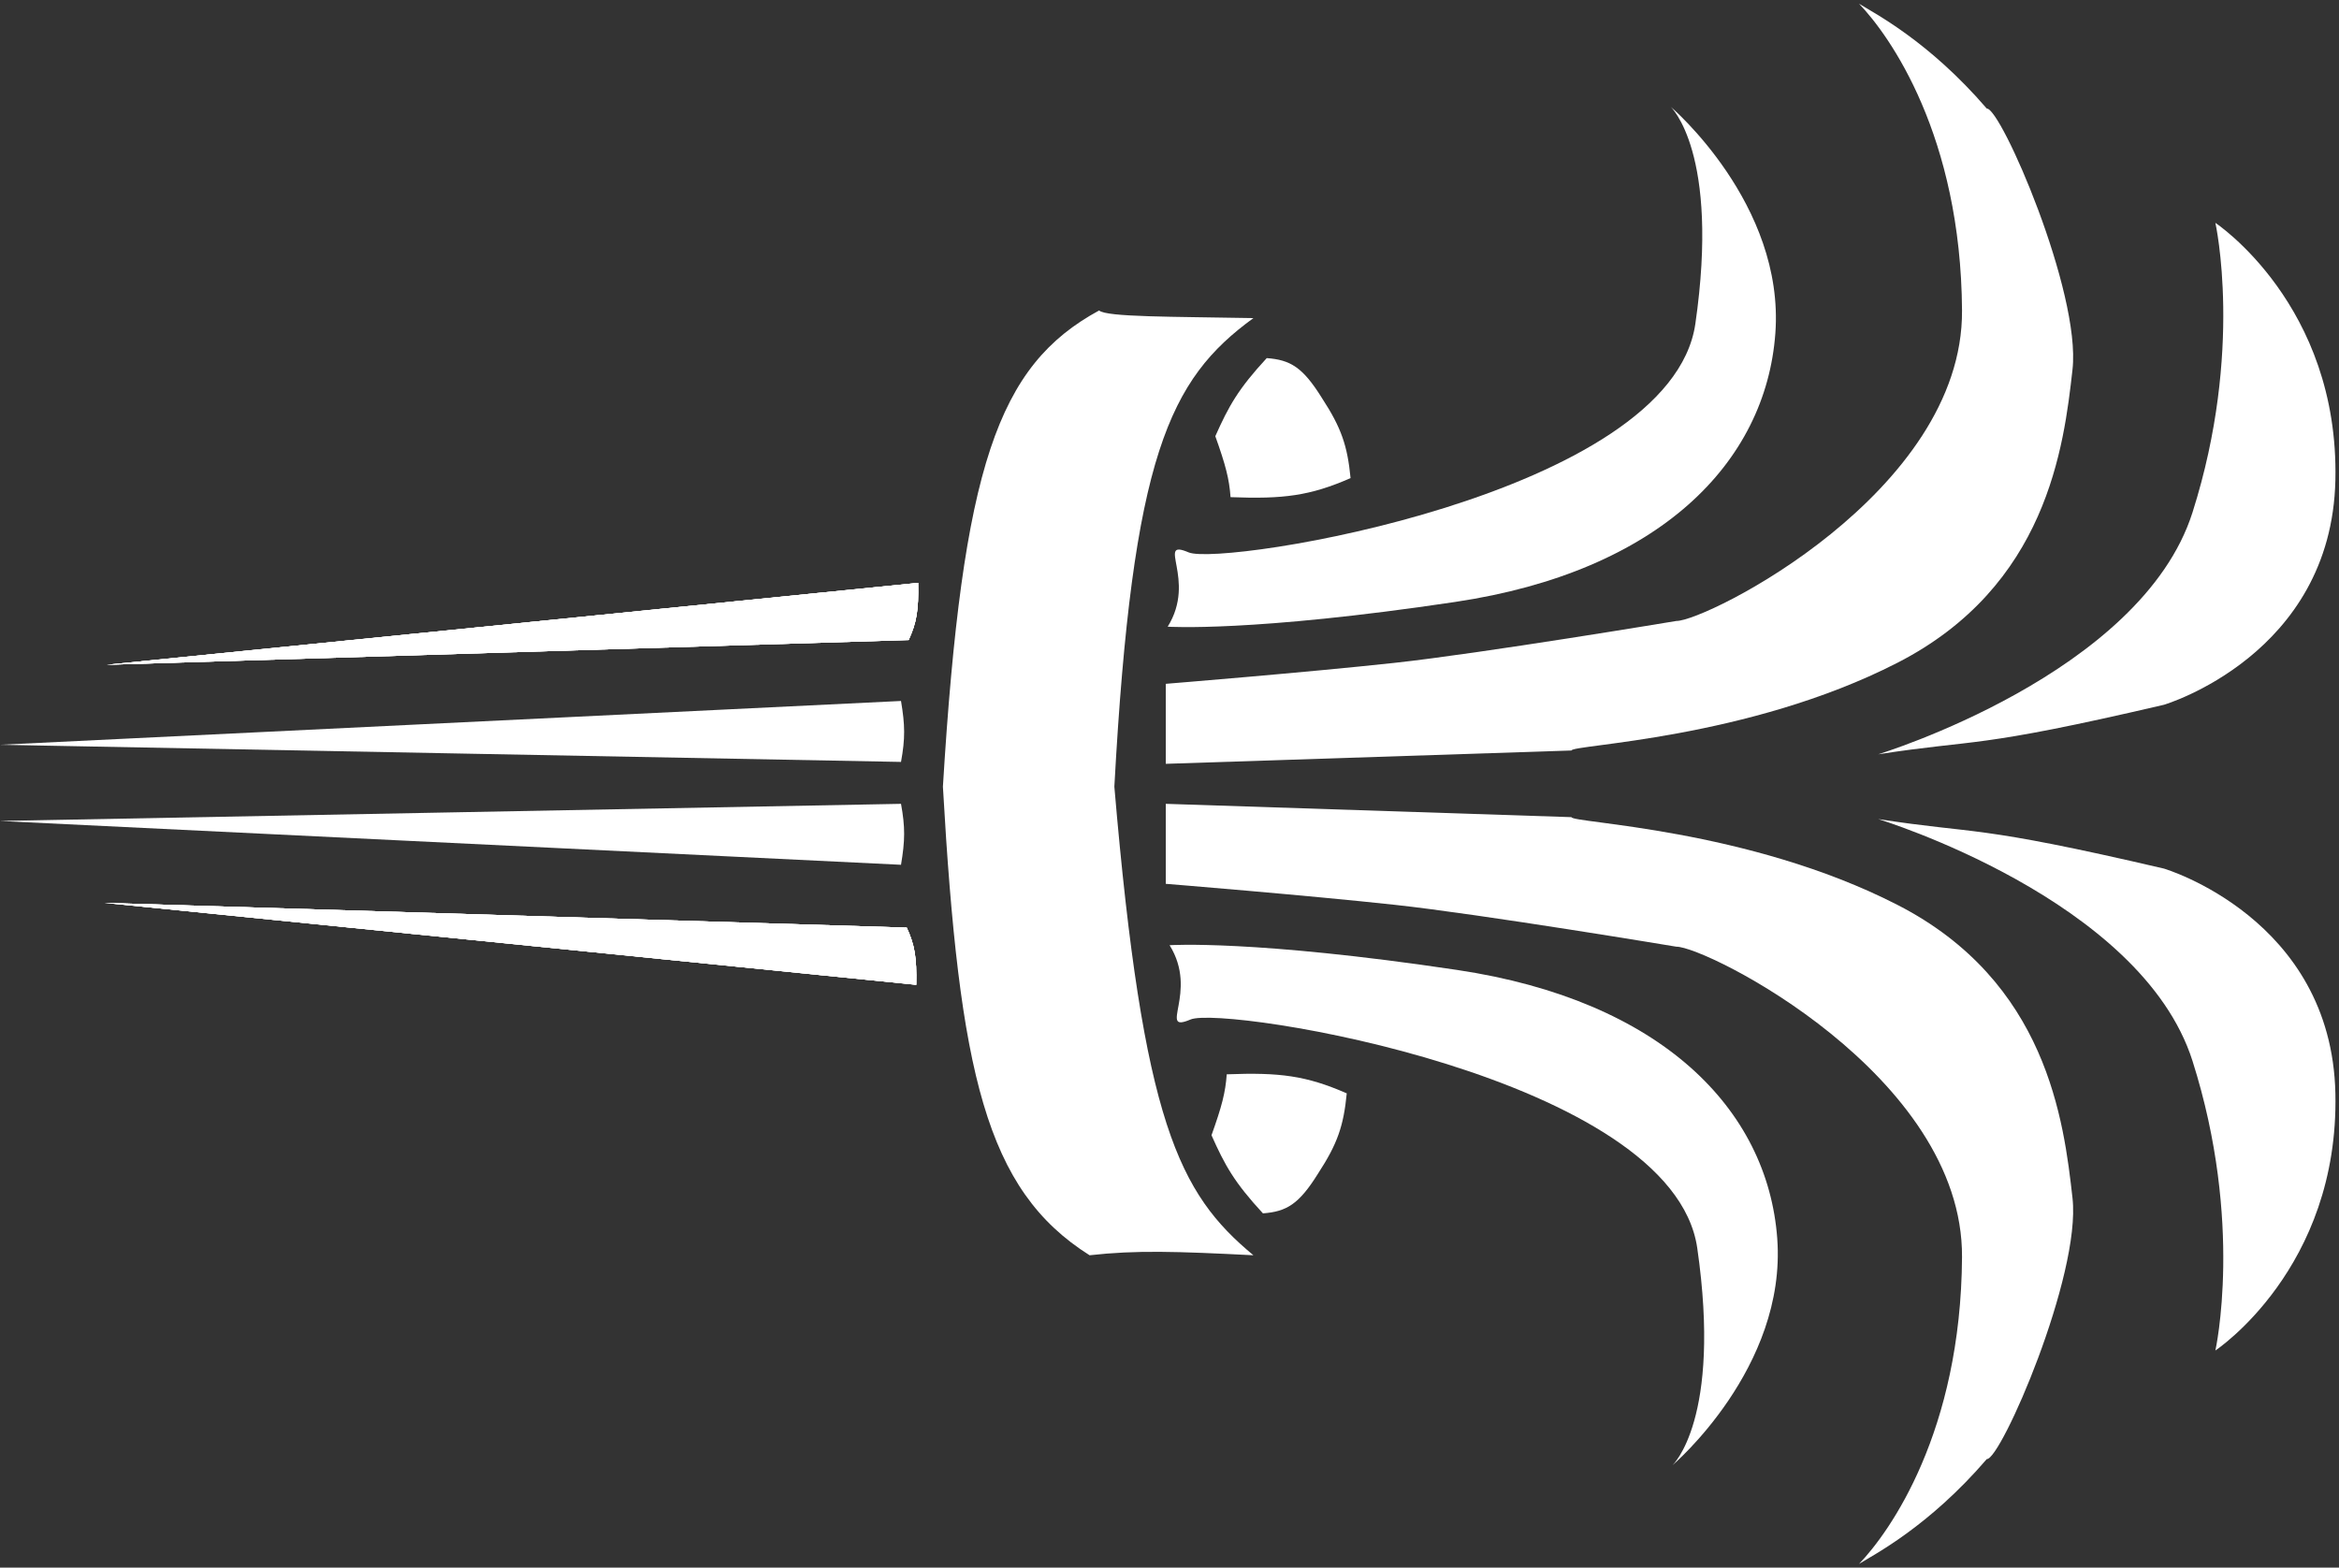 <svg width="279" height="187" viewBox="0 0 279 187" fill="none" xmlns="http://www.w3.org/2000/svg">
<rect x="0" y="0" width="279" height="187" fill="#333333" stroke="none"/>
<path d="M141.784 65.893C145.769 67.585 199.27 59.077 202.224 38.627C205.178 18.177 199.27 12.724 199.27 12.724C199.27 12.724 212.903 24.312 211.767 39.763C210.631 55.214 197.907 68.165 173.594 71.801C149.282 75.436 139.285 74.755 139.285 74.755C142.791 69.124 137.799 64.201 141.784 65.893Z" fill="white"/>
<path d="M142.011 121.612C145.996 119.92 199.497 128.429 202.451 148.878C205.405 169.328 199.497 174.781 199.497 174.781C199.497 174.781 213.13 163.193 211.994 147.742C210.858 132.291 198.134 119.34 173.821 115.704C149.509 112.069 139.511 112.751 139.511 112.751C143.018 118.381 138.026 123.304 142.011 121.612Z" fill="white"/>
<path d="M166.323 79.072C155.871 80.208 139.057 81.571 139.057 81.571V91.114L187.454 89.524C187.388 88.831 208.454 88.215 226.308 79.072C244.163 69.929 246.181 53.313 247.212 44.08C248.244 34.847 238.65 12.829 236.988 12.951C230.056 4.886 223.545 1.566 221.754 0.448C225.451 4.303 233.899 16.21 234.034 37.036C234.174 58.748 203.481 74.123 199.951 74.073C199.951 74.073 176.775 77.936 166.323 79.072Z" fill="white"/>
<path d="M166.323 107.928C155.871 106.792 139.057 105.429 139.057 105.429V95.886L187.454 97.476C187.388 98.169 208.454 98.785 226.308 107.928C244.163 117.071 246.181 133.687 247.212 142.92C248.244 152.153 238.65 174.171 236.988 174.049C230.056 182.114 223.545 185.434 221.754 186.552C225.451 182.697 233.899 170.79 234.034 149.964C234.174 128.252 203.481 112.877 199.951 112.927C199.951 112.927 176.775 109.064 166.323 107.928Z" fill="white"/>
<path d="M224.036 89.978C224.036 89.978 255.392 80.435 261.527 61.121C267.662 41.808 264.254 26.584 264.254 26.584C264.254 26.584 279.023 36.355 278.569 57.259C278.114 78.163 258.119 84.07 258.119 84.07C235.356 89.386 235.905 88.13 224.036 89.978Z" fill="white"/>
<path d="M224.036 97.704C224.036 97.704 255.392 107.247 261.527 126.56C267.662 145.874 264.254 161.097 264.254 161.097C264.254 161.097 279.023 151.327 278.569 130.423C278.114 109.519 258.119 103.611 258.119 103.611C235.356 98.296 235.905 99.552 224.036 97.704Z" fill="white"/>
<path d="M146.328 128.151C146.17 130.346 145.74 131.972 144.51 135.422C146.112 139.011 147.226 141.037 150.645 144.738C153.469 144.524 154.939 143.657 157.235 139.966C159.548 136.417 160.266 134.29 160.643 130.423C155.813 128.307 152.62 127.907 146.328 128.151Z" fill="white"/>
<path d="M146.782 59.304C146.624 57.108 146.194 55.482 144.965 52.033C146.566 48.443 147.68 46.418 151.099 42.717C153.923 42.93 155.393 43.797 157.689 47.489C160.002 51.038 160.721 53.165 161.097 57.032C156.268 59.148 153.074 59.548 146.782 59.304Z" fill="white"/>
<path d="M129.968 149.736C135.521 149.112 140.329 149.271 149.509 149.736C140.613 142.355 136.339 133.955 132.922 93.841C135.076 54.367 139.472 45.245 149.509 37.945C139.825 37.765 131.99 37.833 131.104 37.036C119.006 43.602 114.804 55.642 112.472 93.841C114.42 128.023 117.589 141.936 129.968 149.736Z" fill="white"/>
<path d="M109.292 117.472C109.359 114.198 109.098 112.695 108.156 110.655L12.497 107.701L109.292 117.472Z" fill="white"/>
<path d="M109.292 117.472C109.359 114.198 109.098 112.695 108.156 110.655L12.497 107.701L109.292 117.472Z" fill="white"/>
<path d="M109.292 117.472C109.359 114.198 109.098 112.695 108.156 110.655L12.497 107.701L109.292 117.472Z" fill="white"/>
<path d="M109.292 117.472C109.359 114.198 109.098 112.695 108.156 110.655L12.497 107.701L109.292 117.472Z" fill="white"/>
<path d="M109.519 69.529C109.586 72.802 109.325 74.305 108.383 76.345L12.724 79.299L109.519 69.529Z" fill="white"/>
<path d="M109.519 69.529C109.586 72.802 109.325 74.305 108.383 76.345L12.724 79.299L109.519 69.529Z" fill="white"/>
<path d="M109.519 69.529C109.586 72.802 109.325 74.305 108.383 76.345L12.724 79.299L109.519 69.529Z" fill="white"/>
<path d="M109.519 69.529C109.586 72.802 109.325 74.305 108.383 76.345L12.724 79.299L109.519 69.529Z" fill="white"/>
<path d="M107.474 83.616C107.96 86.502 107.984 88.096 107.474 90.887L0 88.842L107.474 83.616Z" fill="white"/>
<path d="M107.474 103.157C107.96 100.271 107.984 98.677 107.474 95.886L0 97.931L107.474 103.157Z" fill="white"/>
</svg>
